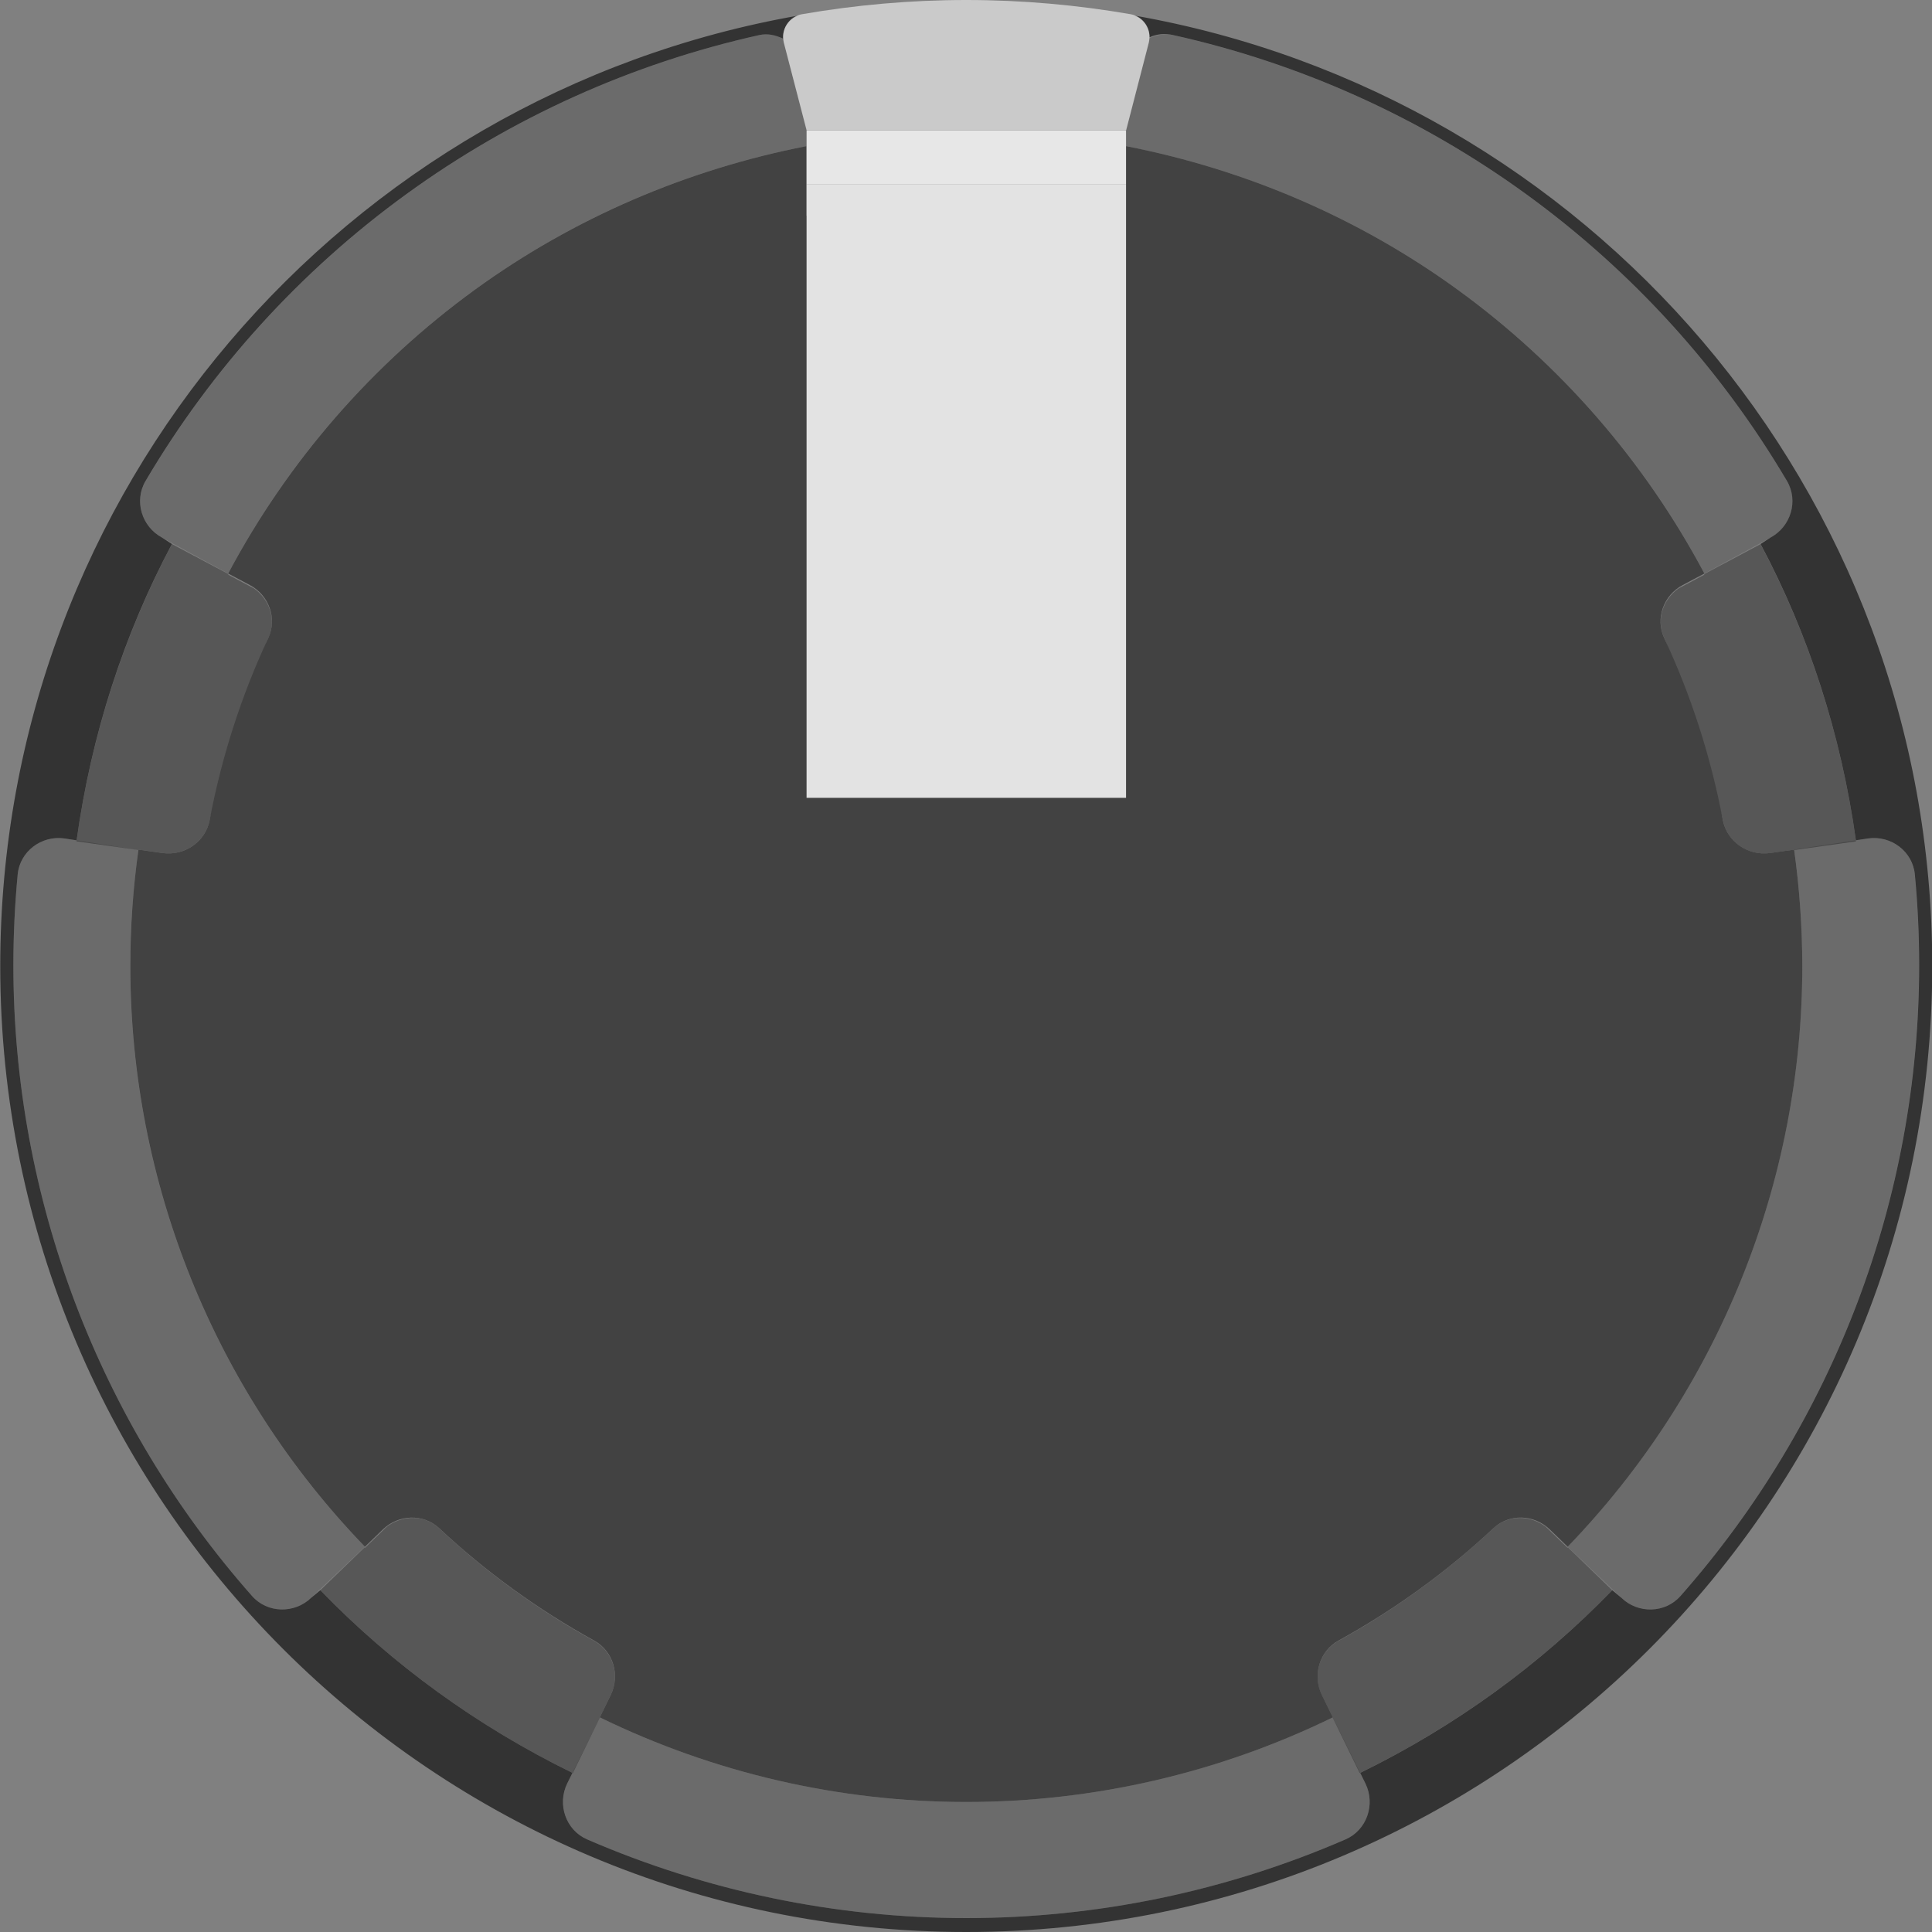 <svg xmlns="http://www.w3.org/2000/svg" xmlns:svg="http://www.w3.org/2000/svg" xmlns:xlink="http://www.w3.org/1999/xlink" id="svg15246" width="31.398" height="31.398" x="0" y="0" enable-background="new 0 0 31.398 31.398" version="1.0" viewBox="0 0 31.398 31.398" xml:space="preserve"><rect x="0" y="0" width="31.398" height="31.398" fill="#808080" stroke="none"/><g><g opacity=".32"><g><path d="M27.047,10.369c0.04,0.084,0.065,0.176,0.103,0.262c0.125,0.282,0.236,0.57,0.339,0.863 c0.068,0.193,0.133,0.386,0.192,0.583c0.101,0.338,0.189,0.681,0.263,1.031 c0.016,0.075,0.042,0.145,0.056,0.221c0.067,0.353,0.41,0.585,0.766,0.535l0.391-0.055 c0,0.002,0,0.004,0.001,0.006l1.005-0.141c-0.238-1.724-0.766-3.354-1.552-4.831 l-0.918,0.488c0.002,0.003,0.004,0.006,0.006,0.009l-0.422,0.224 C27.022,9.746,26.911,10.079,27.047,10.369z"/></g><g><path d="M2.641,13.863c0.356,0.05,0.699-0.182,0.767-0.535c0.014-0.075,0.041-0.146,0.056-0.221 c0.073-0.348,0.161-0.691,0.262-1.028c0.059-0.199,0.125-0.394,0.194-0.588 c0.103-0.292,0.214-0.58,0.338-0.861c0.038-0.085,0.063-0.177,0.103-0.261 c0.136-0.29,0.024-0.623-0.231-0.805L3.708,9.339c0.002-0.003,0.004-0.006,0.006-0.009 L2.795,8.842c-0.785,1.477-1.313,3.107-1.552,4.831l1.005,0.141 c0-0.002,0-0.004,0.001-0.006L2.641,13.863z"/></g><g><path d="M9.925,27.547c0.152-0.312,0.045-0.691-0.25-0.869c-0.926-0.509-1.78-1.129-2.545-1.847 c-0.239-0.218-0.596-0.211-0.848-0.016L5.931,25.155c-0.002-0.002-0.004-0.005-0.006-0.007 l-0.719,0.695c1.177,1.217,2.566,2.222,4.104,2.972l0.441-0.904 c-0.001-0-0.002-0.001-0.002-0.001L9.925,27.547z"/></g><g><path d="M24.276,24.831c-0.765,0.718-1.618,1.337-2.545,1.847c-0.295,0.177-0.402,0.557-0.25,0.869 l0.177,0.363c-0.001,0-0.002,0.001-0.002,0.001l0.441,0.904 c1.538-0.751,2.927-1.756,4.104-2.972c-0.204-0.196-0.44-0.424-0.719-0.695 c-0.002,0.002-0.004,0.005-0.006,0.007l-0.352-0.34C24.873,24.62,24.516,24.614,24.276,24.831z"/></g></g><g opacity=".4"><path d="M2.249,13.814c-0.087,0.624-0.132,1.254-0.132,1.885 c-0,3.52,1.368,6.906,3.813,9.438l-0.872,0.829c-0.271,0.262-0.712,0.255-0.962-0.028 c-2.494-2.823-3.879-6.47-3.879-10.252c0-0.493,0.023-0.985,0.07-1.475 c0.036-0.374,0.386-0.637,0.758-0.585L2.249,13.814z" opacity=".4"/><path d="M21.659,27.91c-1.855,0.905-3.892,1.375-5.956,1.375 c-2.063,0-4.099-0.47-5.953-1.374L9.217,28.986c-0.165,0.339-0.022,0.757,0.324,0.907 c1.943,0.843,4.04,1.279,6.163,1.279c2.123,0,4.22-0.436,6.163-1.279 c0.346-0.15,0.489-0.568,0.324-0.907l-0.531-1.076c-0.001,0-0.002,0.001-0.002,0.001" opacity=".4"/><path d="M25.476,25.137c2.445-2.532,3.813-5.918,3.813-9.438 c0-0.633-0.044-1.264-0.132-1.891l1.203-0.182c0.372-0.052,0.723,0.211,0.758,0.585 c0.047,0.49,0.07,0.982,0.07,1.475c-0,3.782-1.386,7.428-3.879,10.252 c-0.249,0.282-0.69,0.291-0.96,0.029L25.476,25.137z" opacity=".4"/><g><path d="M29.041,7.818c-1.076-1.825-2.517-3.411-4.235-4.659s-3.672-2.128-5.74-2.588 c-0.14-0.031-0.272-0.002-0.393,0.052c-0.001,0.024,0.003,0.048-0.003,0.073l-0.37,1.423V2.115 h-0.012l0,0.258c1.948,0.378,3.794,1.168,5.402,2.335c1.67,1.213,3.041,2.791,4.01,4.613 l1.072-0.582C29.103,8.562,29.232,8.142,29.041,7.818z" opacity=".4"/></g><g><path d="M13.108,2.118l-0.37-1.423c-0.006-0.024-0.002-0.048-0.003-0.073 c-0.121-0.054-0.253-0.083-0.393-0.052c-2.068,0.46-4.022,1.34-5.74,2.588 C4.884,4.407,3.443,5.993,2.366,7.818c-0.191,0.324-0.062,0.744,0.27,0.921l1.071,0.582 c0.969-1.822,2.34-3.4,4.01-4.613c1.607-1.168,3.453-1.958,5.402-2.335V2.115h-0.012V2.118z" opacity=".4"/></g></g><path fill="#333" d="M12.727,0.627c-0.011-0.167,0.095-0.321,0.254-0.375 C5.611,1.542,0.004,7.959,0.004,15.699c-0,8.671,7.029,15.699,15.699,15.699 s15.699-7.029,15.699-15.699C31.403,7.959,25.796,1.543,18.426,0.251 c0.153,0.052,0.257,0.196,0.255,0.355c0.121-0.054,0.245-0.067,0.385-0.036 c2.068,0.46,4.022,1.34,5.74,2.588s3.159,2.835,4.235,4.659 c0.191,0.324,0.062,0.744-0.27,0.921l-0.159,0.103c0.783,1.472,1.309,3.097,1.549,4.815 l0.2-0.03c0.372-0.052,0.723,0.211,0.758,0.585c0.047,0.49,0.07,0.982,0.07,1.475 c0,3.782-1.386,7.428-3.879,10.252c-0.249,0.282-0.69,0.291-0.96,0.029l-0.148-0.124 c-1.176,1.215-2.562,2.219-4.097,2.969l0.086,0.174c0.165,0.339,0.022,0.757-0.324,0.907 c-1.943,0.843-4.04,1.279-6.163,1.279c-2.123,0-4.22-0.437-6.163-1.279 c-0.346-0.15-0.489-0.568-0.324-0.907l0.086-0.174c-1.536-0.751-2.922-1.754-4.098-2.969 l-0.147,0.123c-0.271,0.262-0.712,0.255-0.962-0.028c-2.494-2.823-3.879-6.469-3.879-10.252 c0-0.493,0.024-0.985,0.07-1.475c0.036-0.374,0.386-0.637,0.758-0.585l0.2,0.031 c0.239-1.718,0.766-3.344,1.549-4.816l-0.159-0.103c-0.332-0.177-0.461-0.597-0.27-0.921 c1.076-1.824,2.517-3.411,4.235-4.659c1.718-1.248,3.672-2.128,5.74-2.588 C12.481,0.539,12.606,0.572,12.727,0.627z"/><g><path fill="#424242" d="M29.157,13.808l-0.391,0.055c-0.356,0.05-0.699-0.182-0.767-0.535 c-0.197-1.037-0.518-2.03-0.953-2.959c-0.149-0.317-0.01-0.696,0.299-0.86l0.354-0.188 c-0.969-1.822-2.34-3.4-4.01-4.613c-1.604-1.165-3.446-1.954-5.39-2.333v1.13l-5.192-0 l0-1.13C11.164,2.754,9.322,3.543,7.718,4.708c-1.67,1.213-3.041,2.791-4.01,4.613l0.354,0.188 C4.371,9.673,4.509,10.052,4.36,10.369c-0.435,0.929-0.756,1.922-0.953,2.959 c-0.067,0.354-0.41,0.585-0.766,0.535l-0.391-0.055c-0.088,0.626-0.132,1.258-0.132,1.891 c0,3.52,1.368,6.906,3.813,9.438l0.292-0.282c0.253-0.245,0.658-0.259,0.915-0.019 c0.757,0.709,1.604,1.322,2.519,1.827c0.311,0.171,0.424,0.564,0.268,0.884l-0.177,0.363 c1.855,0.905,3.892,1.375,5.956,1.375c2.064,0,4.101-0.47,5.956-1.375l-0.177-0.363 c-0.156-0.319-0.043-0.712,0.268-0.884c0.916-0.505,1.762-1.118,2.519-1.827 c0.257-0.241,0.662-0.226,0.915,0.019l0.292,0.282c2.445-2.532,3.813-5.918,3.813-9.438 C29.289,15.067,29.245,14.435,29.157,13.808z"/></g><g><rect width="5.192" height="9.972" x="13.108" y="2.994" fill="#E3E3E3"/><path fill="#FFF" d="M18.669,0.695c0.055-0.21-0.081-0.427-0.294-0.464 C17.507,0.081,16.615,0,15.704,0c-0.911,0-1.803,0.081-2.671,0.231 c-0.214,0.037-0.349,0.254-0.294,0.464l0.37,1.423V2.115l5.192,0v0.004L18.669,0.695z" opacity=".58"/><rect width="5.192" height=".876" x="13.108" y="2.118" fill="#FFF" opacity=".81"/></g></g></svg>